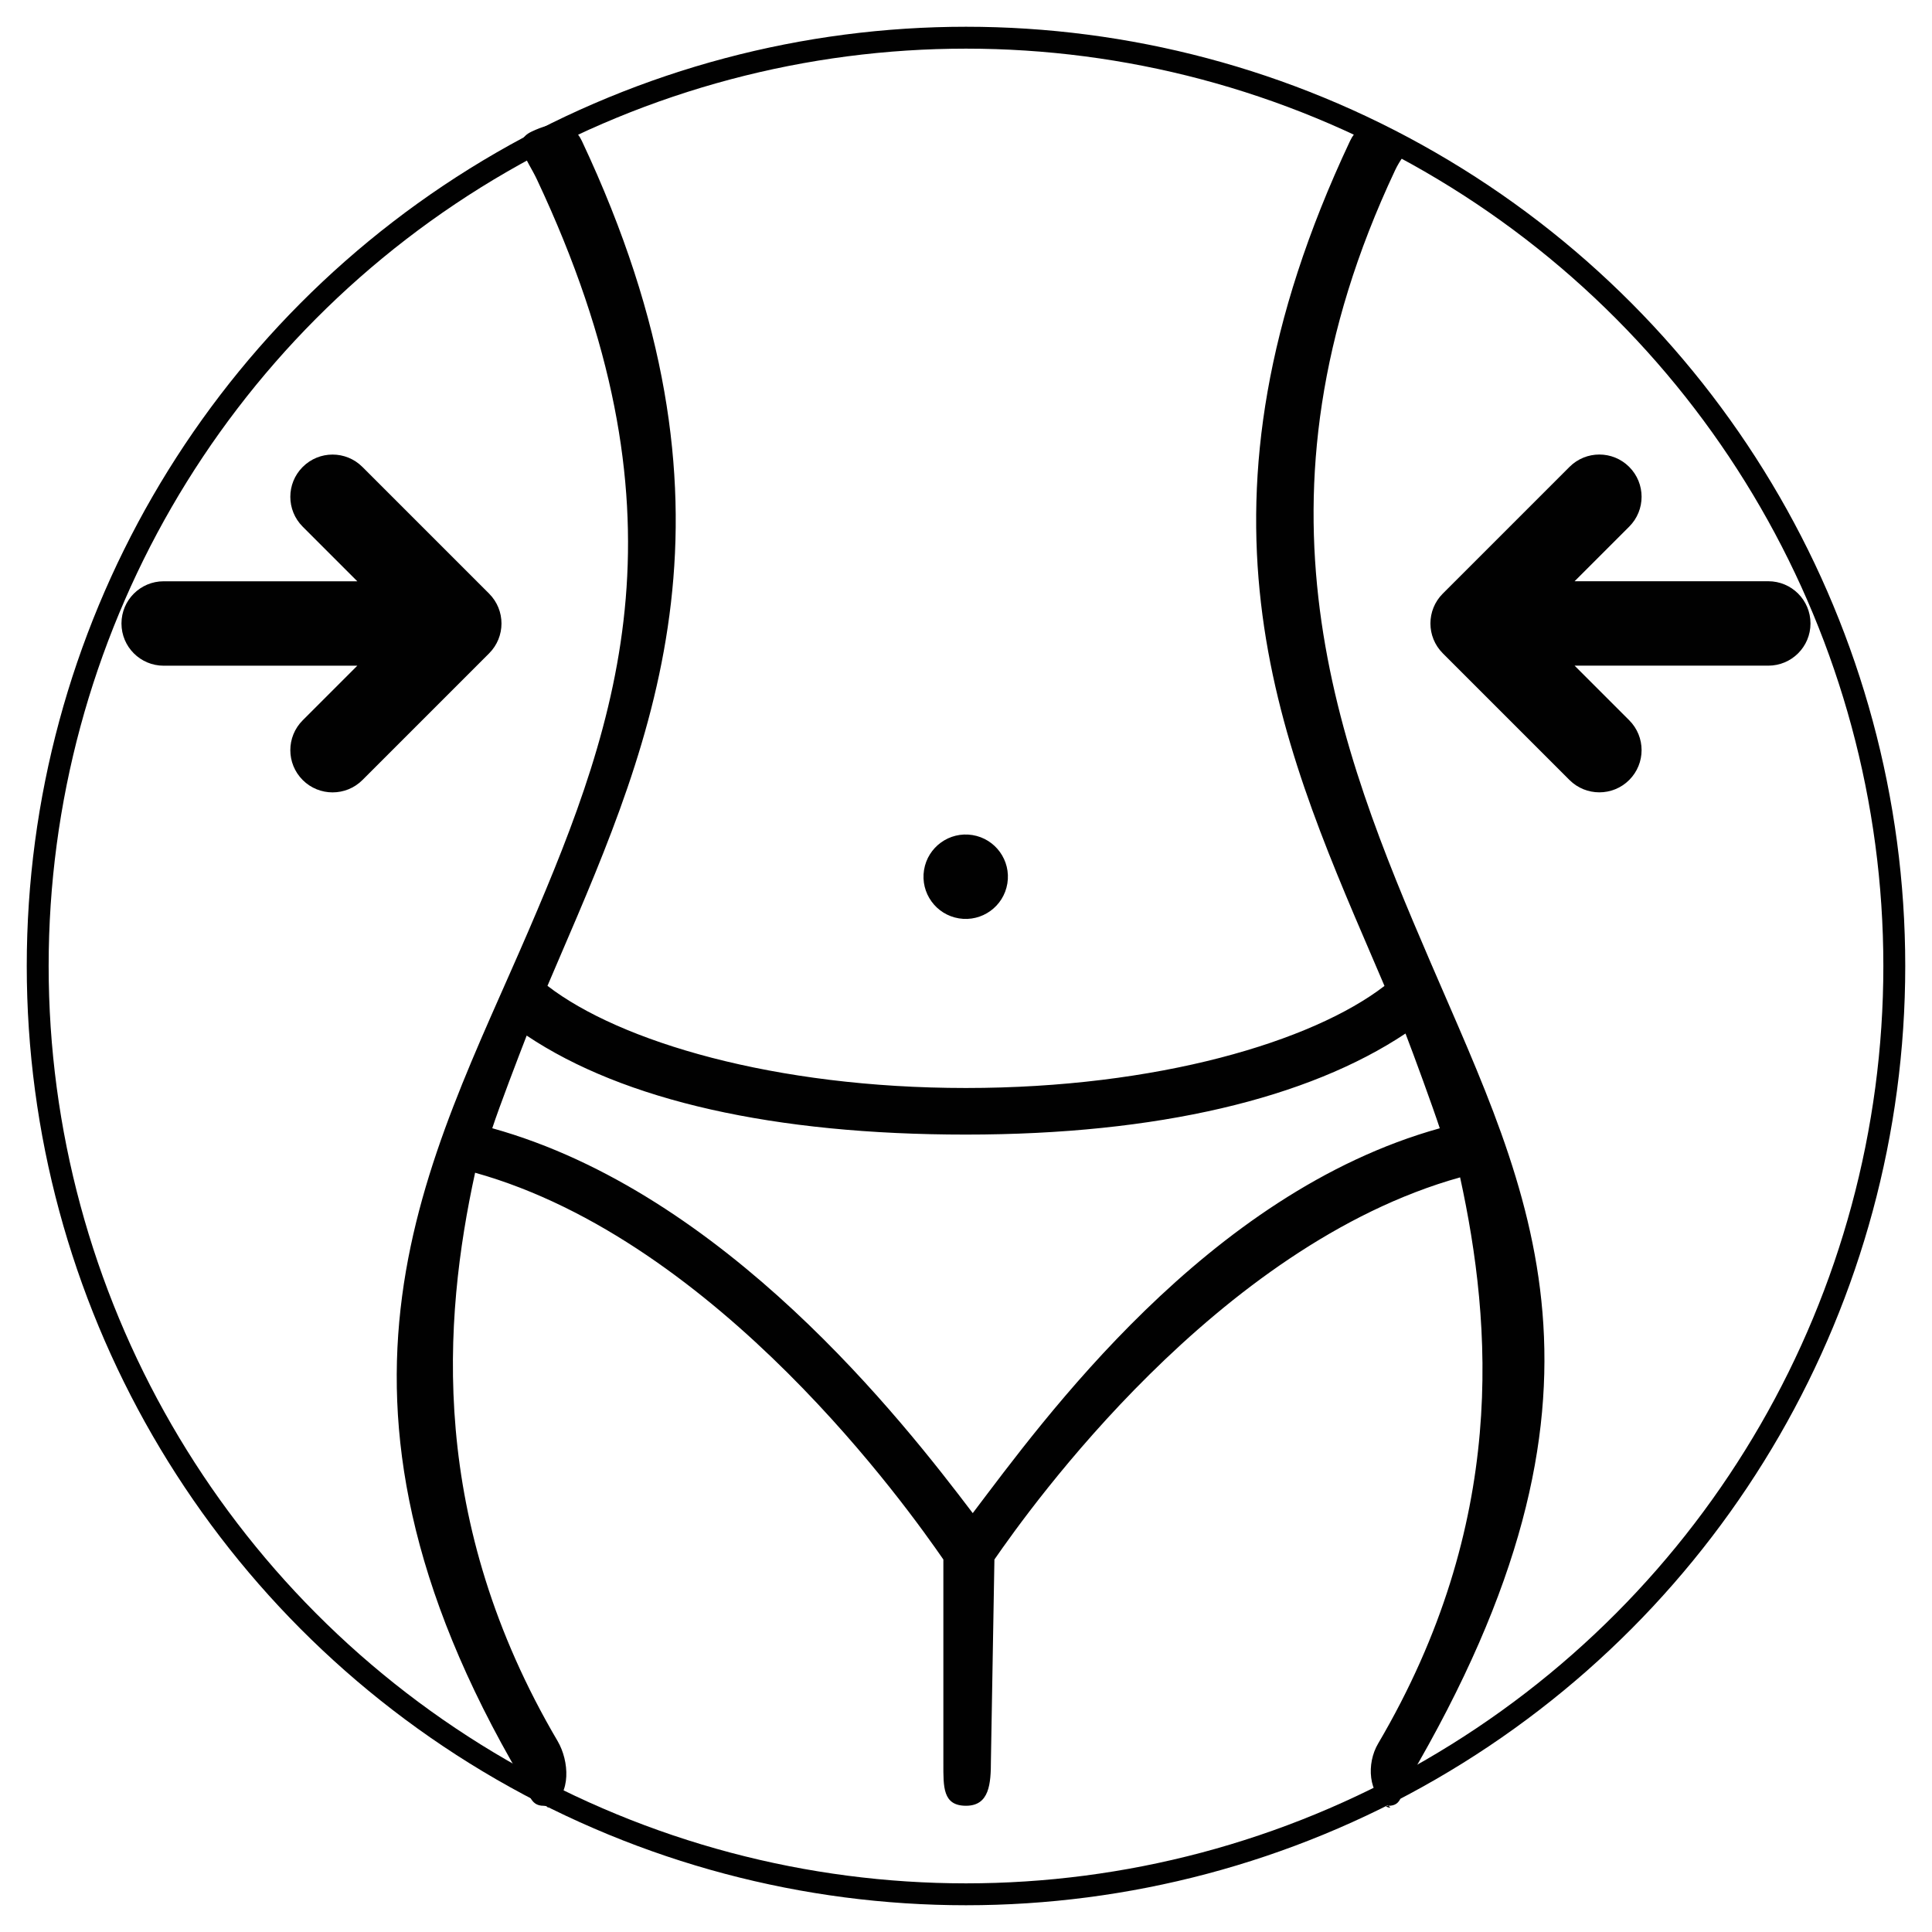 <?xml version="1.0" encoding="utf-8"?>
<!-- Generator: Adobe Illustrator 23.0.1, SVG Export Plug-In . SVG Version: 6.00 Build 0)  -->
<svg version="1.1" id="Layer_1" xmlns="http://www.w3.org/2000/svg" xmlns:xlink="http://www.w3.org/1999/xlink" x="0px" y="0px"
	 viewBox="0 0 441.22 441.22" style="enable-background:new 0 0 441.22 441.22;" xml:space="preserve">
<style type="text/css">
	.st0{fill:#010101;}
	.st1{fill:none;stroke:#010101;stroke-width:5;stroke-miterlimit:10;}
</style>
<g>
	<g>
		<g>
			<g>
				<path class="st0" d="M326.68,219.73c-21.05-48.91-43.62-105.34-8.07-180.86c2.26-4.82,5.53-5.86,0.71-8.13
					c-4.82-2.27-8.74-3.35-11.01,1.46c-39.24,83.38-16.7,135.79,5.1,186.49c0.93,2.16,1.85,4.31,2.77,6.47
					c-16.51,12.72-51.86,23.31-95.58,23.31c-43.76,0-79.07-10.6-95.57-23.33c0.92-2.15,1.83-4.29,2.76-6.45
					c21.8-50.69,44.33-103.1,5.1-186.49c-2.28-4.82-6.63-4.45-11.45-2.16c-4.82,2.27-1.09,6.13,1.18,10.95
					c35.55,75.53,19.15,122.57-1.88,171.48c-22.81,53.05-53.76,105.17-1.59,193.86c1.8,3.06,1.72,6.07,5.03,6.07
					c1.66,0,0.12,0.91,1.66,0c4.6-2.7,4.19-10.2,1.5-14.79c-29.6-50.33-26.17-96.17-18.84-129.79
					c55.71,15.59,99.09,76.99,106.94,88.33v46.6c0,5.33-0.16,9.64,5.17,9.64s5.69-4.98,5.69-10.31l0.8-45.93
					c8.13-11.74,50.8-71.75,106.35-87.27c7.34,33.64,10.89,78.97-18.73,129.32c-2.69,4.58-2.28,11.5,2.32,14.2c1.54,0.91-1.66,0,0,0
					c3.3,0,2.78-2.77,4.58-5.83C373.79,317.89,349.49,272.78,326.68,219.73z M222.15,345.56c-16.04-21.15-56.53-73.09-109.73-87.9
					c1.56-4.78,6.04-16.47,7.86-21.16c22.21,14.86,56.49,22.61,100.33,22.61c43.79,0,78.13-8.27,100.37-23.08
					c1.81,4.67,6.28,16.89,7.83,21.64C275.59,272.47,238.19,324.42,222.15,345.56z"/>
			</g>
		</g>
		<g>
			<g>
				
					<ellipse transform="matrix(0.16 -0.987 0.987 0.16 -12.391 385.914)" class="st0" cx="220.6" cy="200.24" rx="9.64" ry="9.64"/>
			</g>
		</g>
		<g>
			<g>
				<path class="st0" d="M111.7,135.57l-28.93-28.93c-3.77-3.77-9.87-3.77-13.64,0c-3.77,3.77-3.77,9.87,0,13.64l12.47,12.47H37.38
					c-5.33,0-9.64,4.31-9.64,9.64c0,5.33,4.31,9.64,9.64,9.64H81.6L69.13,164.5c-3.77,3.77-3.77,9.87,0,13.64
					c1.88,1.88,4.35,2.82,6.82,2.82c2.47,0,4.94-0.94,6.82-2.82l28.93-28.93C115.47,145.44,115.47,139.34,111.7,135.57z"/>
			</g>
		</g>
		<g>
			<g>
				<path class="st0" d="M403.83,132.74h-44.23l12.47-12.47c3.77-3.77,3.77-9.87,0-13.64c-3.77-3.77-9.87-3.77-13.64,0l-28.93,28.93
					c-3.77,3.77-3.77,9.87,0,13.64l28.93,28.93c1.88,1.88,4.35,2.82,6.82,2.82c2.47,0,4.94-0.94,6.82-2.82
					c3.77-3.77,3.77-9.87,0-13.64l-12.47-12.47h44.23c5.33,0,9.64-4.31,9.64-9.64S409.16,132.74,403.83,132.74z"/>
			</g>
		</g>
	</g>
	<circle class="st1" cx="220.61" cy="220.61" r="212"/>
</g>
</svg>
